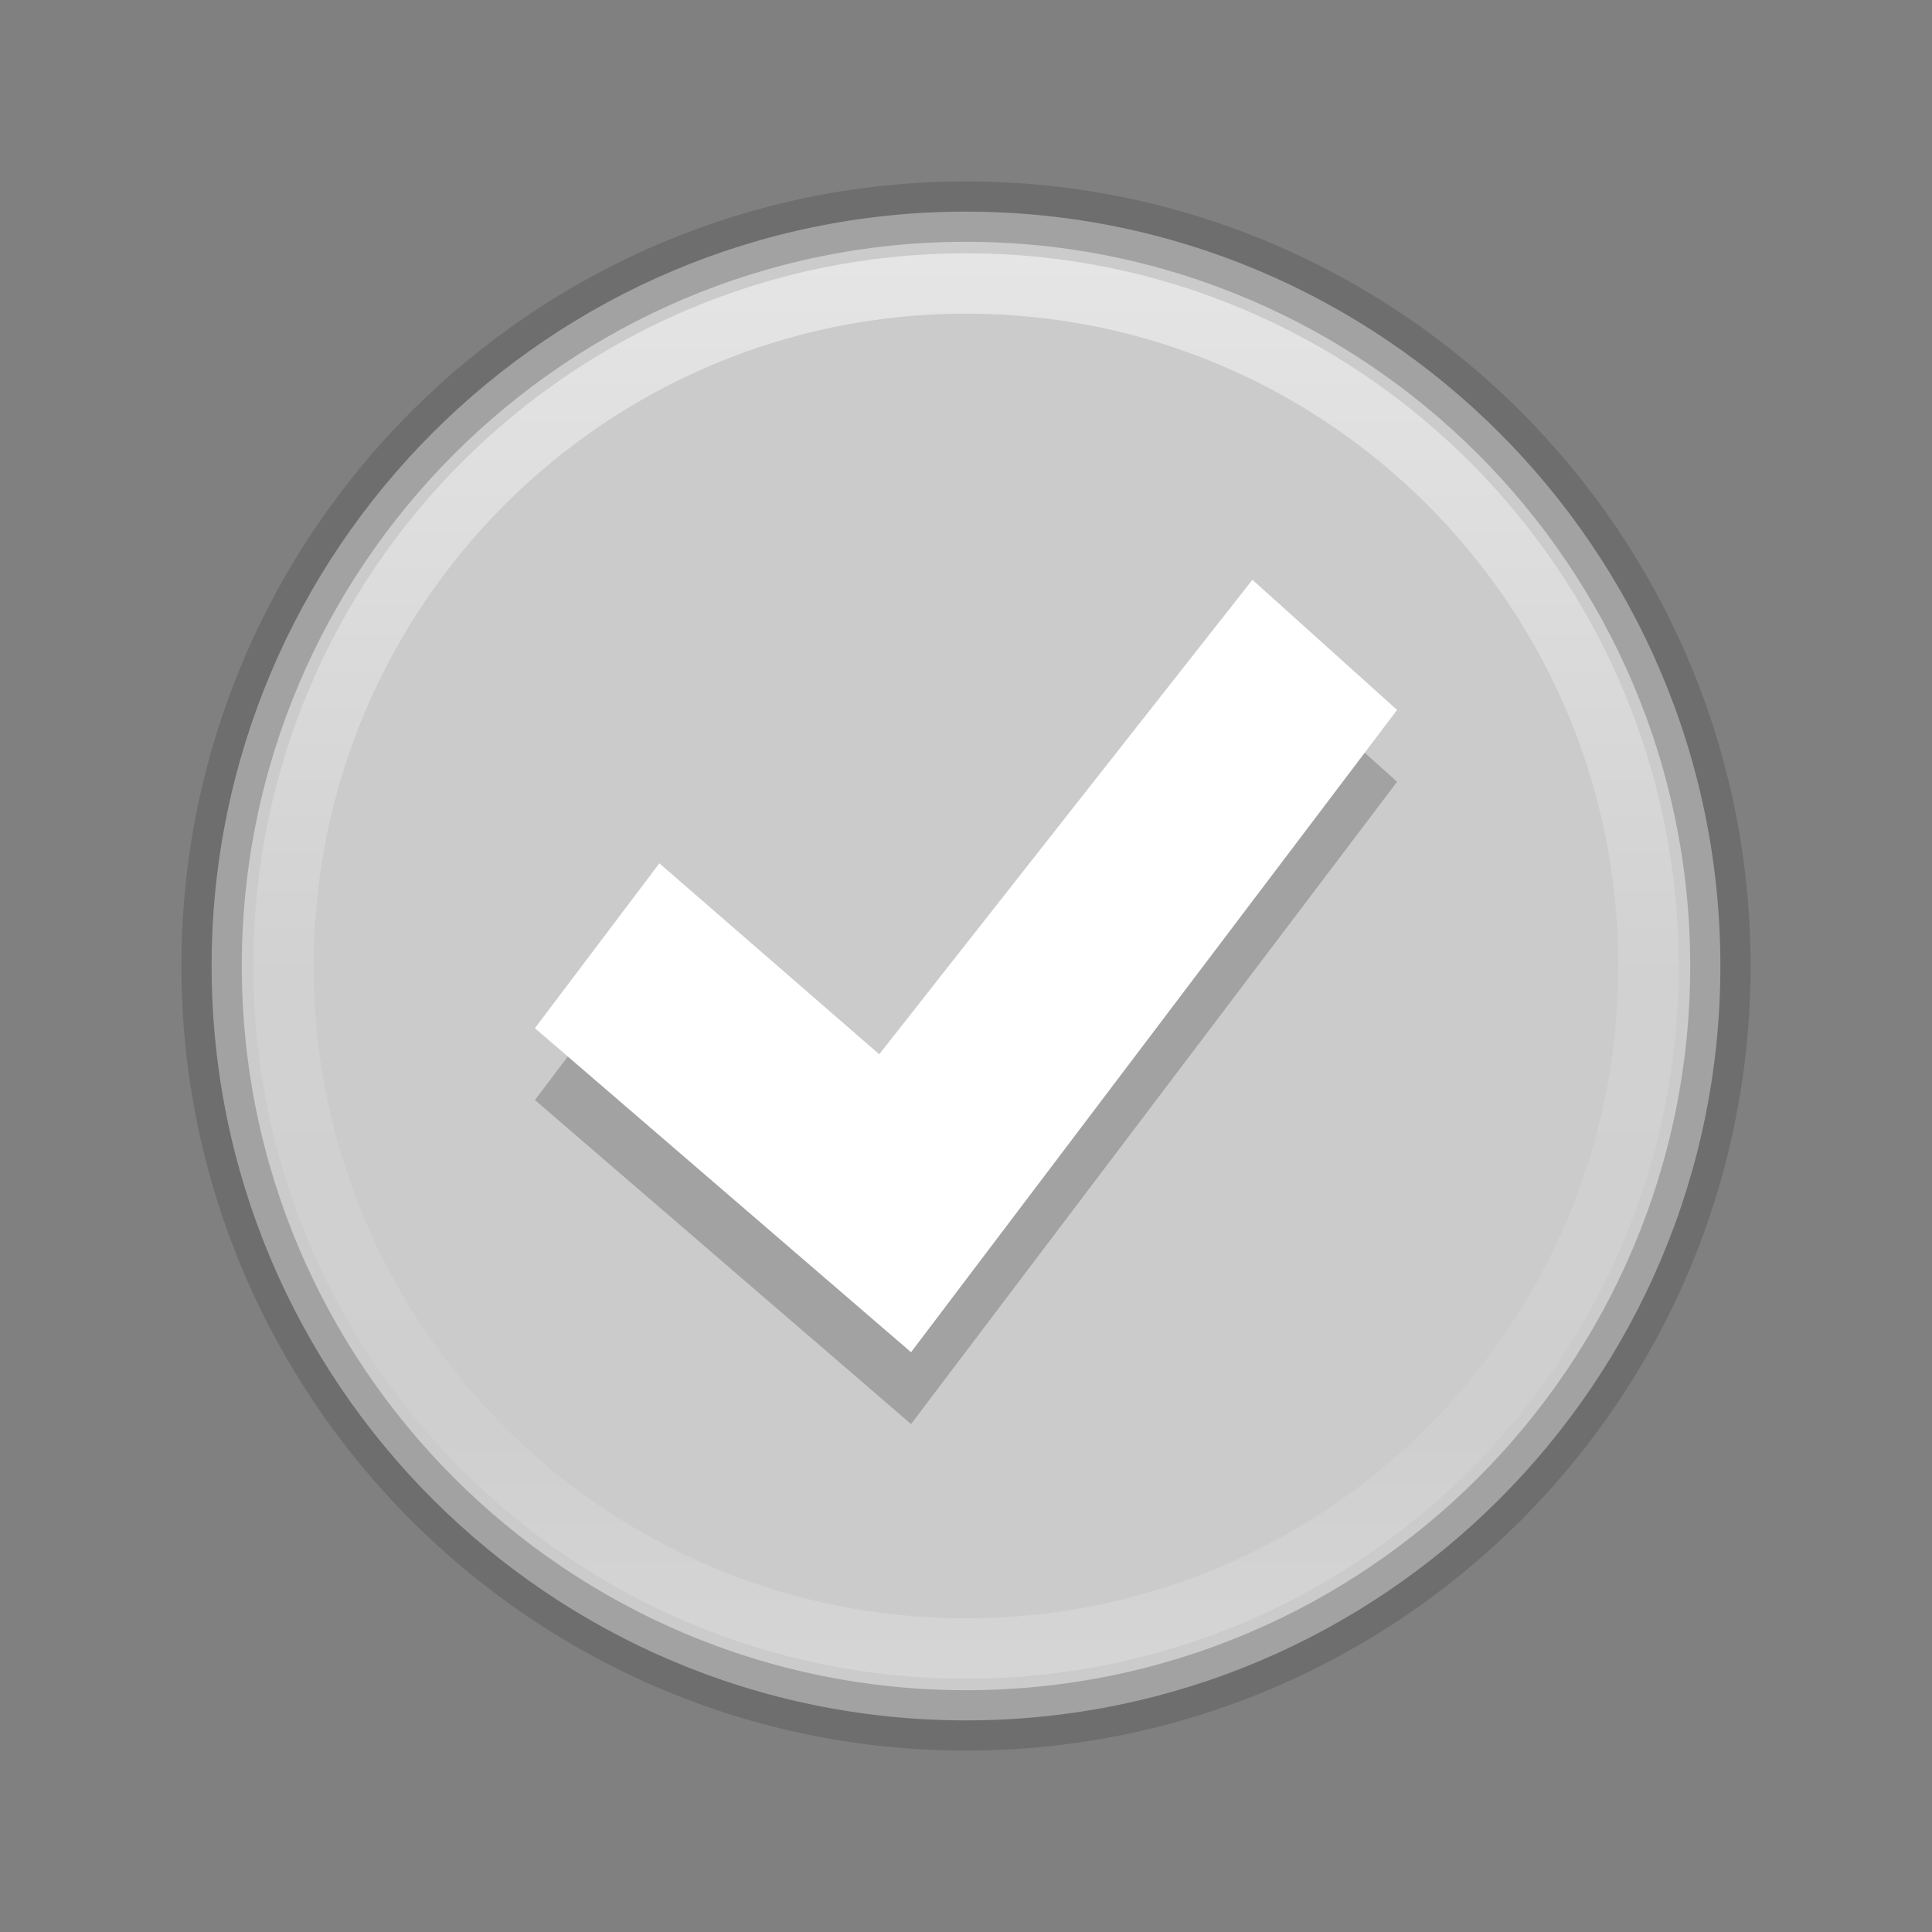<?xml version="1.0" encoding="UTF-8" standalone="no"?>
<svg
   xmlns:dc="http://purl.org/dc/elements/1.1/"
   xmlns:cc="http://creativecommons.org/ns#"
   xmlns:rdf="http://www.w3.org/1999/02/22-rdf-syntax-ns#"
   xmlns:svg="http://www.w3.org/2000/svg"
   xmlns="http://www.w3.org/2000/svg"
   xmlns:xlink="http://www.w3.org/1999/xlink"
   xmlns:sodipodi="http://sodipodi.sourceforge.net/DTD/sodipodi-0.dtd"
   xmlns:inkscape="http://www.inkscape.org/namespaces/inkscape"
   version="1.2"
   width="32"
   height="32"
   id="svg2"
   sodipodi:docname="check-unchecked.svg"
   inkscape:version="0.92.4 (5da689c313, 2019-01-14)">
  <rect width="100%" height="100%" fill="#808080" stroke="none"/>
  <sodipodi:namedview
     pagecolor="#ffffff"
     bordercolor="#666666"
     borderopacity="1"
     objecttolerance="10"
     gridtolerance="10"
     guidetolerance="10"
     inkscape:pageopacity="0"
     inkscape:pageshadow="2"
     inkscape:window-width="2880"
     inkscape:window-height="1706"
     id="namedview20"
     showgrid="false"
     inkscape:zoom="9.8333333"
     inkscape:cx="-23.389831"
     inkscape:cy="12"
     inkscape:window-x="-11"
     inkscape:window-y="-11"
     inkscape:window-maximized="1"
     inkscape:current-layer="svg2" />
  <defs
     id="defs4">
    <linearGradient
       id="linearGradient6801-52">
      <stop
         id="stop6803-43"
         style="stop-color:#ffffff;stop-opacity:1"
         offset="0" />
      <stop
         id="stop6805-5"
         style="stop-color:#ffffff;stop-opacity:0"
         offset="1" />
    </linearGradient>
    <linearGradient
       x1="223.511"
       y1="1199.033"
       x2="223.511"
       y2="1181.211"
       id="linearGradient5978"
       xlink:href="#linearGradient6801-52"
       gradientUnits="userSpaceOnUse" />
    <linearGradient
       id="linearGradient4011-0-8-22">
      <stop
         id="stop4013-2-3-3"
         style="stop-color:#ffffff;stop-opacity:1"
         offset="0" />
      <stop
         id="stop4015-7-1-6"
         style="stop-color:#ffffff;stop-opacity:0.235"
         offset="0.508" />
      <stop
         id="stop4017-13-5-7"
         style="stop-color:#ffffff;stop-opacity:0.157"
         offset="0.835" />
      <stop
         id="stop4019-92-5-5"
         style="stop-color:#ffffff;stop-opacity:0.392"
         offset="1" />
    </linearGradient>
    <linearGradient
       x1="71.204"
       y1="6.238"
       x2="71.204"
       y2="44.341"
       id="linearGradient6118"
       xlink:href="#linearGradient4011-0-8-22"
       gradientUnits="userSpaceOnUse"
       gradientTransform="matrix(0.611,0,0,0.611,138.766,0.505)" />
  </defs>
  <path
     d="M 16,3.505 C 9.106,3.505 3.505,9.106 3.505,16 3.505,22.894 9.106,28.495 16,28.495 22.894,28.495 28.495,22.894 28.495,16 28.495,9.106 22.894,3.505 16,3.505 Z"
     id="path2555-7-8-5-0-7"
     style="color:#000000;display:inline;overflow:visible;visibility:visible;opacity:0.99;fill:#cccccc;fill-opacity:1;fill-rule:nonzero;stroke:none;stroke-width:1;stroke-miterlimit:4;stroke-dasharray:none;marker:none;enable-background:accumulate"
     inkscape:connector-curvature="0" />
  <path
     d="M 16,3.505 C 9.106,3.505 3.505,9.106 3.505,16 3.505,22.894 9.106,28.495 16,28.495 22.894,28.495 28.495,22.894 28.495,16 28.495,9.106 22.894,3.505 16,3.505 Z"
     id="path2555-7-8-5-3"
     style="color:#000000;display:inline;overflow:visible;visibility:visible;opacity:0.3;fill:none;stroke:#434343;stroke-width:1;stroke-linecap:round;stroke-linejoin:round;stroke-miterlimit:4;stroke-dasharray:none;stroke-dashoffset:0;stroke-opacity:1;marker:none;enable-background:accumulate"
     inkscape:connector-curvature="0" />
  <path
     d="M 27.305,16 C 27.305,22.243 22.243,27.305 16,27.305 9.757,27.305 4.695,22.243 4.695,16 4.695,9.756 9.757,4.695 16,4.695 c 6.243,0 11.305,5.061 11.305,11.305 z"
     id="path8655-6-0-9-6"
     style="color:#000000;display:inline;overflow:visible;visibility:visible;opacity:0.5;fill:none;stroke:url(#linearGradient6118);stroke-width:1;stroke-linecap:round;stroke-linejoin:round;stroke-miterlimit:4;stroke-dasharray:none;stroke-dashoffset:0;stroke-opacity:1;marker:none;enable-background:accumulate"
     inkscape:connector-curvature="0" />
  <path
     d="m 20.744,10.793 2.396,2.156 -8.05,10.638 -6.23,-5.367 2.061,-2.731 3.642,3.163 z"
     id="path2922-6-6-0-9-4-6"
     style="color:#bebebe;display:inline;overflow:visible;visibility:visible;opacity:0.2;fill:#000000;fill-opacity:1;fill-rule:nonzero;stroke:none;stroke-width:1;stroke-miterlimit:4;stroke-dasharray:none;marker:none;enable-background:accumulate"
     inkscape:connector-curvature="0" />
  <path
     d="m 20.744,9.603 2.396,2.156 -8.05,10.638 -6.23,-5.367 2.061,-2.731 3.642,3.163 z"
     id="path2922-6-6-0-9-2"
     style="color:#bebebe;display:inline;overflow:visible;visibility:visible;fill:#ffffff;fill-opacity:1;fill-rule:nonzero;stroke:none;stroke-width:1;stroke-miterlimit:4;stroke-dasharray:none;marker:none;enable-background:accumulate"
     inkscape:connector-curvature="0" />
</svg>
